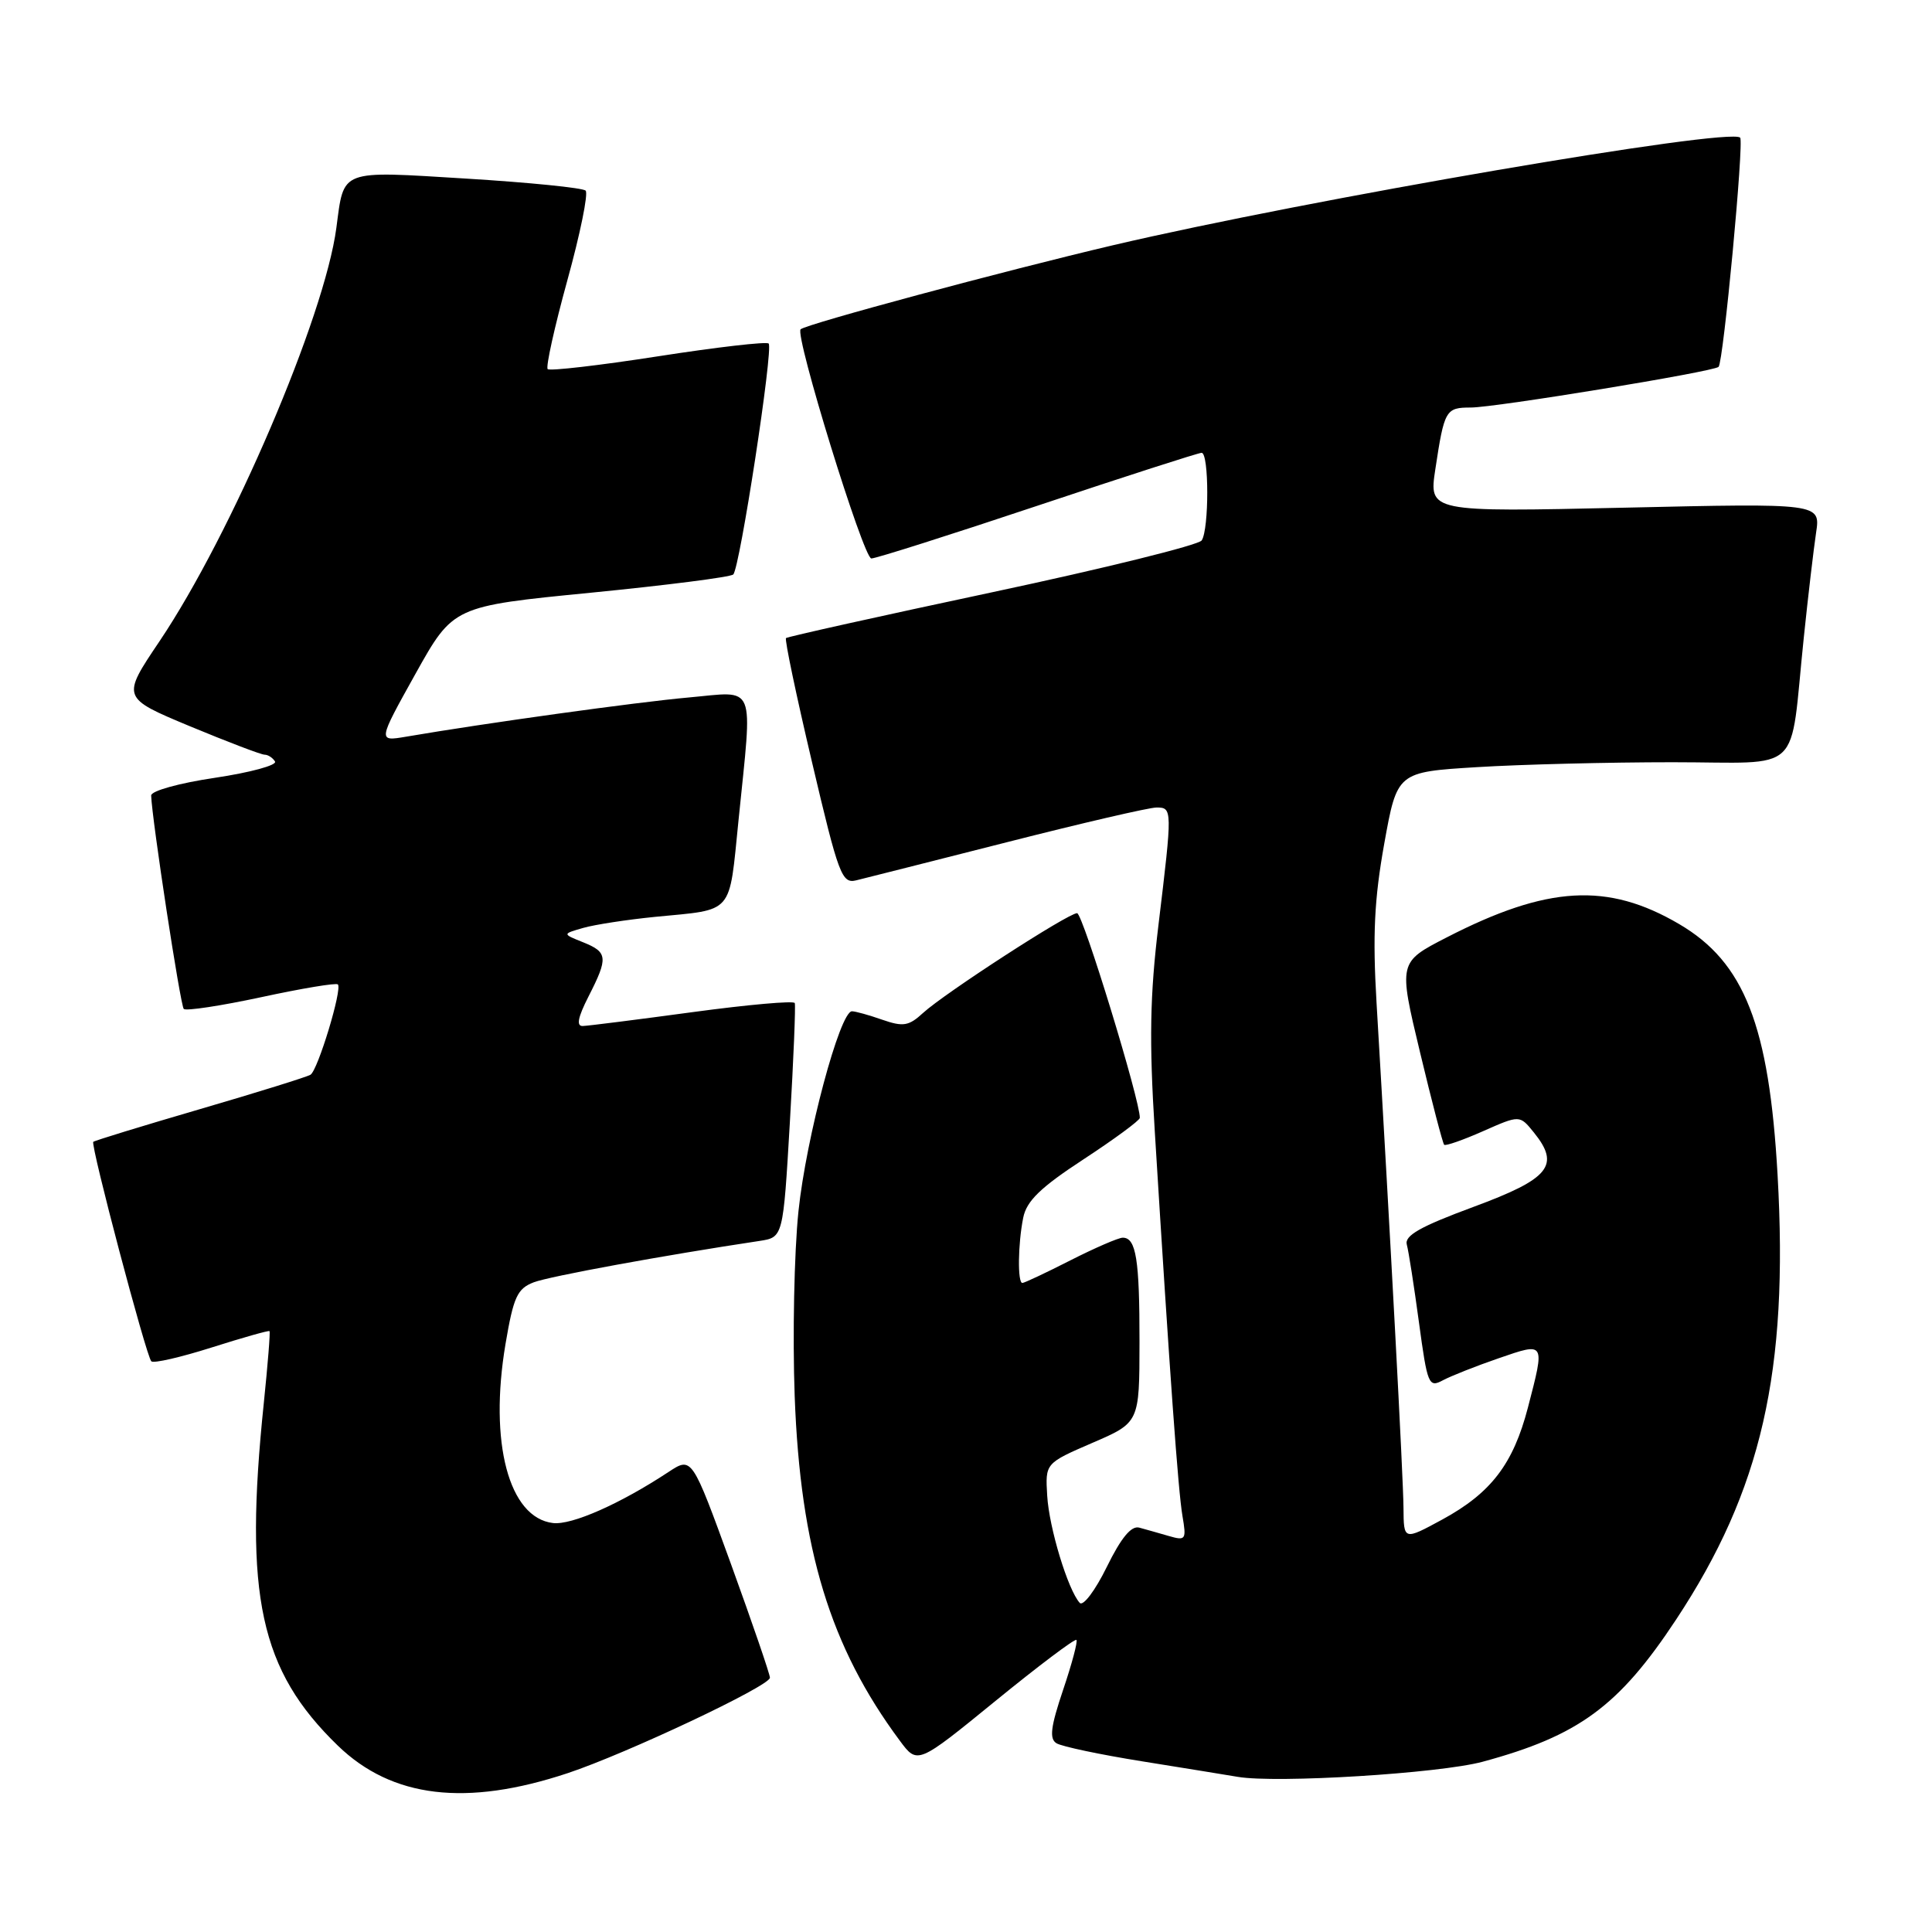 <?xml version="1.0" encoding="UTF-8" standalone="no"?>
<!DOCTYPE svg PUBLIC "-//W3C//DTD SVG 1.1//EN" "http://www.w3.org/Graphics/SVG/1.1/DTD/svg11.dtd" >
<svg xmlns="http://www.w3.org/2000/svg" xmlns:xlink="http://www.w3.org/1999/xlink" version="1.1" viewBox="0 0 256 256">
 <g >
 <path fill="currentColor"
d=" M 75.23 234.95 C 83.04 232.35 101.99 223.41 102.02 222.31 C 102.03 221.87 99.70 215.09 96.86 207.25 C 91.68 193.01 91.68 193.01 88.59 195.04 C 82.18 199.27 75.75 202.11 73.27 201.81 C 67.42 201.11 64.78 191.15 66.98 178.10 C 68.04 171.83 68.54 170.75 70.73 169.91 C 72.83 169.11 87.95 166.34 100.64 164.43 C 103.77 163.95 103.77 163.95 104.66 148.73 C 105.15 140.35 105.44 133.23 105.31 132.91 C 105.18 132.58 99.10 133.12 91.79 134.11 C 84.48 135.10 77.93 135.93 77.23 135.95 C 76.34 135.99 76.56 134.83 77.98 132.04 C 80.61 126.89 80.54 126.17 77.25 124.85 C 74.50 123.75 74.50 123.75 77.29 122.95 C 78.83 122.51 83.10 121.86 86.79 121.49 C 97.34 120.46 96.57 121.36 97.86 108.67 C 99.73 90.16 100.32 91.61 91.25 92.42 C 84.39 93.03 64.16 95.84 53.78 97.62 C 50.06 98.25 50.06 98.25 55.05 89.29 C 60.05 80.33 60.05 80.33 78.27 78.54 C 88.30 77.55 96.80 76.47 97.16 76.12 C 98.03 75.29 102.50 46.17 101.85 45.52 C 101.58 45.24 94.99 46.00 87.21 47.21 C 79.44 48.42 72.85 49.18 72.57 48.91 C 72.30 48.63 73.47 43.35 75.17 37.17 C 76.88 30.99 77.97 25.64 77.60 25.26 C 77.23 24.89 70.14 24.18 61.85 23.67 C 44.87 22.63 45.61 22.35 44.57 30.19 C 43.01 41.98 30.68 70.78 21.13 84.98 C 16.10 92.45 16.10 92.45 25.16 96.23 C 30.15 98.30 34.60 100.00 35.06 100.00 C 35.51 100.00 36.13 100.40 36.44 100.90 C 36.74 101.39 33.17 102.36 28.50 103.06 C 23.76 103.76 20.01 104.80 20.03 105.41 C 20.13 108.56 23.90 133.23 24.35 133.69 C 24.65 133.98 29.27 133.28 34.62 132.13 C 39.98 130.97 44.55 130.21 44.77 130.44 C 45.38 131.05 42.12 141.81 41.14 142.41 C 40.69 142.69 34.09 144.75 26.48 146.97 C 18.88 149.19 12.52 151.14 12.36 151.30 C 11.97 151.70 19.37 179.70 20.05 180.38 C 20.34 180.68 23.94 179.85 28.04 178.55 C 32.14 177.25 35.59 176.27 35.71 176.38 C 35.83 176.50 35.48 180.81 34.95 185.97 C 32.31 211.45 34.45 221.32 44.77 231.31 C 51.94 238.25 61.78 239.42 75.23 234.95 Z  M 196.46 233.44 C 209.18 230.00 214.51 226.09 222.10 214.59 C 233.42 197.44 237.01 181.71 235.54 155.72 C 234.42 135.87 231.14 127.51 222.49 122.44 C 213.02 116.89 205.04 117.35 191.68 124.22 C 185.30 127.50 185.30 127.50 188.16 139.43 C 189.73 145.99 191.17 151.50 191.36 151.69 C 191.54 151.87 193.87 151.06 196.53 149.88 C 201.37 147.74 201.37 147.74 203.23 150.04 C 206.78 154.42 205.36 156.18 195.24 159.92 C 188.18 162.53 186.08 163.72 186.41 164.92 C 186.65 165.79 187.37 170.43 188.02 175.23 C 189.14 183.50 189.31 183.91 191.20 182.89 C 192.30 182.31 195.63 180.99 198.60 179.97 C 204.78 177.84 204.73 177.76 202.46 186.50 C 200.51 193.99 197.58 197.82 191.12 201.34 C 186.00 204.12 186.00 204.12 185.97 199.81 C 185.95 195.93 184.21 163.44 182.40 132.89 C 181.87 123.91 182.10 119.15 183.42 111.79 C 185.13 102.30 185.13 102.30 195.72 101.65 C 201.55 101.29 213.20 101.00 221.61 101.00 C 239.18 101.00 237.08 102.99 239.01 84.50 C 239.58 79.00 240.32 72.74 240.64 70.59 C 241.23 66.68 241.23 66.68 215.28 67.27 C 189.33 67.85 189.33 67.85 190.19 62.17 C 191.38 54.31 191.56 54.00 194.89 54.00 C 198.11 54.00 227.09 49.25 227.72 48.61 C 228.36 47.98 231.11 18.77 230.58 18.24 C 229.19 16.85 173.35 26.43 147.50 32.49 C 133.12 35.87 106.94 42.91 106.09 43.63 C 105.26 44.34 114.41 74.00 115.46 74.00 C 116.06 74.00 125.98 70.85 137.50 67.00 C 149.02 63.15 158.80 60.00 159.22 60.00 C 160.21 60.00 160.22 70.12 159.23 71.61 C 158.83 72.22 146.35 75.31 131.50 78.47 C 116.65 81.63 104.34 84.37 104.15 84.55 C 103.95 84.73 105.51 92.14 107.60 101.01 C 111.11 115.94 111.55 117.12 113.45 116.65 C 114.58 116.38 123.59 114.09 133.49 111.58 C 143.38 109.06 152.27 107.00 153.24 107.00 C 155.35 107.00 155.36 107.19 153.51 122.50 C 152.37 131.92 152.26 137.84 153.02 150.00 C 155.01 182.24 156.12 197.61 156.68 200.86 C 157.22 204.02 157.12 204.18 154.88 203.53 C 153.57 203.15 151.81 202.65 150.96 202.42 C 149.90 202.13 148.56 203.75 146.65 207.64 C 145.13 210.74 143.52 212.88 143.07 212.39 C 141.51 210.67 139.01 202.45 138.76 198.19 C 138.50 193.89 138.50 193.89 144.74 191.19 C 150.98 188.50 150.98 188.50 150.99 177.83 C 151.00 166.87 150.54 164.00 148.77 164.00 C 148.21 164.00 145.09 165.35 141.84 167.00 C 138.60 168.65 135.73 170.00 135.47 170.00 C 134.82 170.00 134.88 164.84 135.58 161.36 C 136.02 159.14 137.86 157.35 143.58 153.61 C 147.66 150.94 151.01 148.47 151.03 148.13 C 151.12 145.99 143.47 121.00 142.72 121.00 C 141.53 121.00 125.16 131.61 122.31 134.22 C 120.42 135.96 119.68 136.08 116.91 135.12 C 115.15 134.50 113.34 134.00 112.89 134.00 C 111.29 134.00 106.82 150.72 105.80 160.50 C 105.23 166.00 105.01 177.03 105.30 185.00 C 106.05 205.26 110.00 218.23 119.23 230.65 C 121.57 233.81 121.57 233.81 131.92 225.37 C 137.61 220.73 142.43 217.10 142.63 217.30 C 142.83 217.49 142.03 220.48 140.86 223.94 C 139.22 228.81 139.02 230.40 139.99 230.99 C 140.68 231.42 145.80 232.50 151.37 233.39 C 156.94 234.28 162.62 235.21 164.00 235.44 C 169.14 236.32 190.72 234.99 196.46 233.44 Z "/>
</g>
</svg>